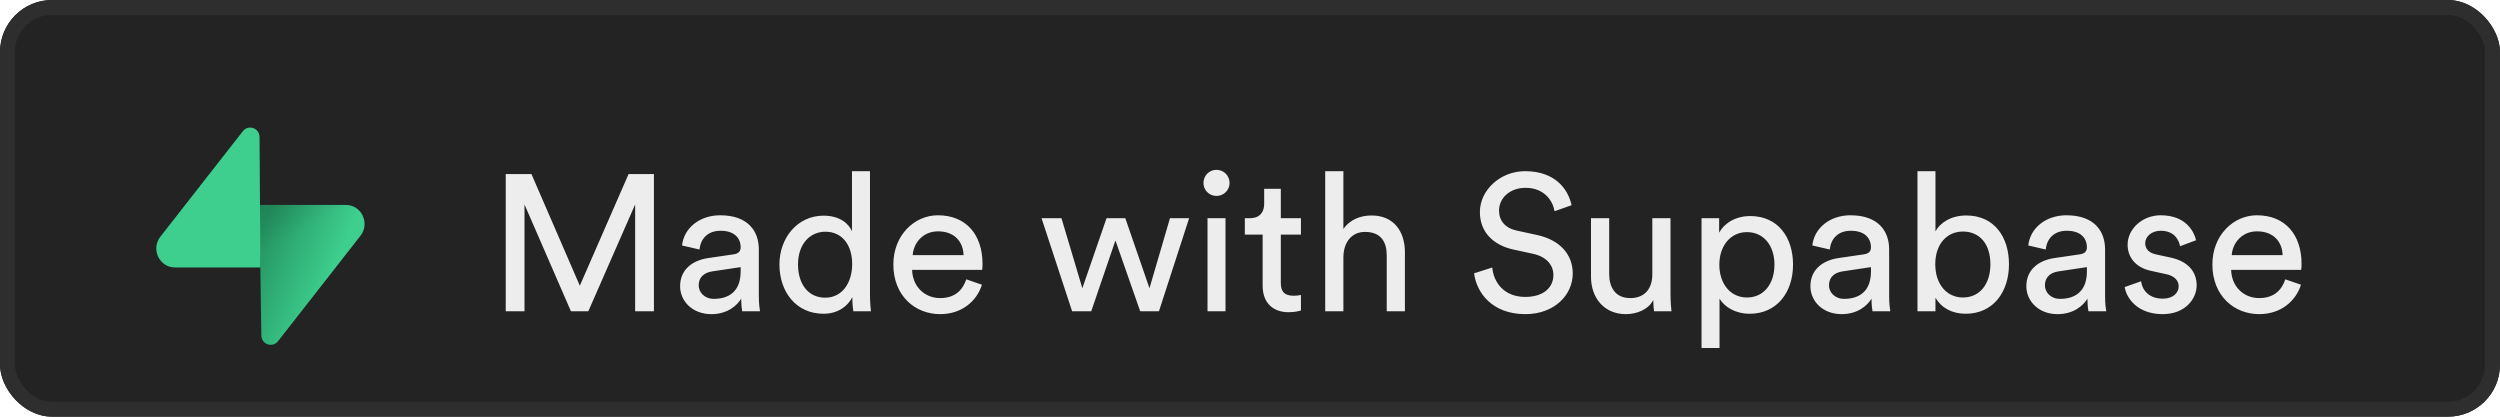 <svg width="168" height="28" viewBox="0 0 168 28" fill="none" xmlns="http://www.w3.org/2000/svg">
<rect x="0" y="0" width="168" height="28" rx="3.5" fill="#232323"/>
<g clip-path="url(#clip0_264_4875)">
<path d="M18.683 22.929C18.315 23.399 17.571 23.141 17.562 22.542L17.432 13.771H23.24C24.292 13.771 24.879 15.005 24.225 15.841L18.683 22.929Z" fill="url(#paint0_linear_264_4875)"/>
<path d="M18.683 22.929C18.315 23.399 17.571 23.141 17.562 22.542L17.432 13.771H23.24C24.292 13.771 24.879 15.005 24.225 15.841L18.683 22.929Z" fill="url(#paint1_linear_264_4875)" fill-opacity="0.2"/>
<path d="M16.32 8.816C16.688 8.347 17.433 8.604 17.441 9.204L17.498 17.974H11.763C10.711 17.974 10.124 16.741 10.778 15.904L16.32 8.816Z" fill="#3ECF8E"/>
</g>
<path d="M43.943 20.915H42.682V13.739L39.536 20.915H38.366L35.246 13.739V20.915H33.985V11.698H35.714L38.964 19.199L42.24 11.698H43.943V20.915ZM45.703 19.238C45.703 18.12 46.522 17.496 47.601 17.34L49.291 17.093C49.668 17.041 49.772 16.846 49.772 16.625C49.772 16.014 49.369 15.507 48.42 15.507C47.562 15.507 47.081 16.04 47.003 16.768L45.833 16.495C45.963 15.299 47.042 14.467 48.394 14.467C50.266 14.467 50.994 15.533 50.994 16.755V19.888C50.994 20.434 51.046 20.759 51.072 20.915H49.876C49.85 20.759 49.811 20.525 49.811 20.07C49.538 20.512 48.914 21.11 47.796 21.11C46.522 21.11 45.703 20.226 45.703 19.238ZM47.965 20.083C48.966 20.083 49.772 19.602 49.772 18.237V17.951L47.861 18.237C47.341 18.315 46.951 18.614 46.951 19.173C46.951 19.641 47.341 20.083 47.965 20.083ZM53.626 17.769C53.626 19.056 54.289 20.005 55.459 20.005C56.577 20.005 57.266 19.03 57.266 17.743C57.266 16.456 56.59 15.572 55.472 15.572C54.354 15.572 53.626 16.482 53.626 17.769ZM57.279 20.07V19.966C56.98 20.564 56.317 21.084 55.342 21.084C53.509 21.084 52.378 19.628 52.378 17.769C52.378 16.001 53.574 14.493 55.342 14.493C56.447 14.493 57.045 15.039 57.253 15.546V11.503H58.462V19.758C58.462 20.356 58.514 20.811 58.527 20.915H57.344C57.318 20.772 57.279 20.447 57.279 20.07ZM61.334 17.145H64.752C64.727 16.248 64.141 15.546 63.036 15.546C62.01 15.546 61.386 16.339 61.334 17.145ZM64.934 18.77L65.987 19.134C65.636 20.239 64.635 21.11 63.179 21.11C61.502 21.11 60.033 19.888 60.033 17.769C60.033 15.806 61.45 14.467 63.023 14.467C64.948 14.467 66.026 15.793 66.026 17.743C66.026 17.899 66.013 18.055 66.001 18.133H61.294C61.321 19.251 62.127 20.031 63.179 20.031C64.194 20.031 64.701 19.472 64.934 18.77ZM74.359 14.662H75.62L77.245 19.368L78.623 14.662H79.91L77.882 20.915H76.621L74.957 16.157L73.332 20.915H72.045L69.991 14.662H71.33L72.734 19.368L74.359 14.662ZM82.354 20.915H81.145V14.662H82.354V20.915ZM80.872 12.296C80.872 11.802 81.262 11.412 81.743 11.412C82.237 11.412 82.627 11.802 82.627 12.296C82.627 12.777 82.237 13.167 81.743 13.167C81.262 13.167 80.872 12.777 80.872 12.296ZM86.071 12.686V14.662H87.423V15.767H86.071V19.017C86.071 19.589 86.305 19.875 86.942 19.875C87.098 19.875 87.319 19.849 87.423 19.823V20.863C87.319 20.902 87.007 20.98 86.591 20.98C85.525 20.98 84.849 20.33 84.849 19.199V15.767H83.653V14.662H83.991C84.667 14.662 84.953 14.246 84.953 13.7V12.686H86.071ZM90.276 17.236V20.915H89.054V11.503H90.276V15.39C90.731 14.727 91.459 14.48 92.174 14.48C93.669 14.48 94.41 15.559 94.41 16.95V20.915H93.188V17.158C93.188 16.287 92.824 15.585 91.732 15.585C90.796 15.585 90.302 16.313 90.276 17.236ZM105.61 13.791L104.466 14.194C104.362 13.531 103.803 12.621 102.516 12.621C101.476 12.621 100.735 13.297 100.735 14.155C100.735 14.818 101.138 15.325 101.918 15.494L103.296 15.793C104.83 16.131 105.688 17.093 105.688 18.38C105.688 19.81 104.466 21.11 102.503 21.11C100.28 21.11 99.227 19.68 99.058 18.367L100.28 17.977C100.371 19.004 101.099 19.953 102.49 19.953C103.764 19.953 104.388 19.29 104.388 18.484C104.388 17.821 103.933 17.249 103.01 17.054L101.697 16.768C100.384 16.482 99.448 15.624 99.448 14.246C99.448 12.803 100.787 11.503 102.49 11.503C104.57 11.503 105.402 12.79 105.61 13.791ZM111.101 20.161C110.763 20.811 109.983 21.11 109.255 21.11C107.799 21.11 106.915 20.018 106.915 18.601V14.662H108.137V18.419C108.137 19.277 108.527 20.031 109.554 20.031C110.542 20.031 111.036 19.381 111.036 18.432V14.662H112.258V19.758C112.258 20.252 112.297 20.694 112.323 20.915H111.153C111.127 20.772 111.101 20.421 111.101 20.161ZM115.552 23.385H114.343V14.662H115.526V15.637C115.864 15.013 116.605 14.519 117.619 14.519C119.491 14.519 120.492 15.962 120.492 17.782C120.492 19.641 119.413 21.084 117.58 21.084C116.618 21.084 115.89 20.629 115.552 20.07V23.385ZM119.244 17.782C119.244 16.534 118.542 15.598 117.398 15.598C116.28 15.598 115.539 16.534 115.539 17.782C115.539 19.069 116.28 19.992 117.398 19.992C118.529 19.992 119.244 19.069 119.244 17.782ZM121.659 19.238C121.659 18.12 122.478 17.496 123.557 17.34L125.247 17.093C125.624 17.041 125.728 16.846 125.728 16.625C125.728 16.014 125.325 15.507 124.376 15.507C123.518 15.507 123.037 16.04 122.959 16.768L121.789 16.495C121.919 15.299 122.998 14.467 124.35 14.467C126.222 14.467 126.95 15.533 126.95 16.755V19.888C126.95 20.434 127.002 20.759 127.028 20.915H125.832C125.806 20.759 125.767 20.525 125.767 20.07C125.494 20.512 124.87 21.11 123.752 21.11C122.478 21.11 121.659 20.226 121.659 19.238ZM123.921 20.083C124.922 20.083 125.728 19.602 125.728 18.237V17.951L123.817 18.237C123.297 18.315 122.907 18.614 122.907 19.173C122.907 19.641 123.297 20.083 123.921 20.083ZM130.063 20.915H128.854V11.503H130.063V15.546C130.362 14.987 131.09 14.48 132.13 14.48C134.028 14.48 135.003 15.936 135.003 17.756C135.003 19.615 133.95 21.084 132.091 21.084C131.168 21.084 130.453 20.681 130.063 20.005V20.915ZM133.755 17.756C133.755 16.404 133.04 15.559 131.909 15.559C130.83 15.559 130.05 16.404 130.05 17.756C130.05 19.108 130.83 19.992 131.909 19.992C133.027 19.992 133.755 19.108 133.755 17.756ZM136.17 19.238C136.17 18.12 136.989 17.496 138.068 17.34L139.758 17.093C140.135 17.041 140.239 16.846 140.239 16.625C140.239 16.014 139.836 15.507 138.887 15.507C138.029 15.507 137.548 16.04 137.47 16.768L136.3 16.495C136.43 15.299 137.509 14.467 138.861 14.467C140.733 14.467 141.461 15.533 141.461 16.755V19.888C141.461 20.434 141.513 20.759 141.539 20.915H140.343C140.317 20.759 140.278 20.525 140.278 20.07C140.005 20.512 139.381 21.11 138.263 21.11C136.989 21.11 136.17 20.226 136.17 19.238ZM138.432 20.083C139.433 20.083 140.239 19.602 140.239 18.237V17.951L138.328 18.237C137.808 18.315 137.418 18.614 137.418 19.173C137.418 19.641 137.808 20.083 138.432 20.083ZM142.78 19.29L143.885 18.9C143.963 19.55 144.457 20.07 145.341 20.07C146.03 20.07 146.407 19.68 146.407 19.238C146.407 18.848 146.121 18.549 145.601 18.432L144.535 18.198C143.56 17.99 142.975 17.327 142.975 16.443C142.975 15.377 143.976 14.467 145.198 14.467C146.914 14.467 147.447 15.585 147.577 16.144L146.498 16.547C146.446 16.222 146.186 15.507 145.198 15.507C144.574 15.507 144.158 15.91 144.158 16.339C144.158 16.716 144.392 16.989 144.873 17.093L145.887 17.314C147.018 17.561 147.616 18.25 147.616 19.173C147.616 20.057 146.875 21.11 145.328 21.11C143.612 21.11 142.884 20.005 142.78 19.29ZM149.972 17.145H153.391C153.365 16.248 152.78 15.546 151.675 15.546C150.648 15.546 150.024 16.339 149.972 17.145ZM153.573 18.77L154.626 19.134C154.275 20.239 153.274 21.11 151.818 21.11C150.141 21.11 148.672 19.888 148.672 17.769C148.672 15.806 150.089 14.467 151.662 14.467C153.586 14.467 154.665 15.793 154.665 17.743C154.665 17.899 154.652 18.055 154.639 18.133H149.933C149.959 19.251 150.765 20.031 151.818 20.031C152.832 20.031 153.339 19.472 153.573 18.77Z" fill="#EDEDED"/>
<rect x="0.5" y="0.5" width="167" height="27" rx="3" stroke="#2E2E2E"/>
<defs>
<linearGradient id="paint0_linear_264_4875" x1="17.432" y1="15.716" x2="22.618" y2="17.858" gradientUnits="userSpaceOnUse">
<stop stop-color="#249361"/>
<stop offset="1" stop-color="#3ECF8E"/>
</linearGradient>
<linearGradient id="paint1_linear_264_4875" x1="15.144" y1="12.534" x2="17.554" y2="17.003" gradientUnits="userSpaceOnUse">
<stop/>
<stop offset="1" stop-opacity="0"/>
</linearGradient>
<clipPath id="clip0_264_4875">
<rect width="14" height="14.737" fill="white" transform="translate(10.5 8.546)"/>
</clipPath>
</defs>
</svg>
